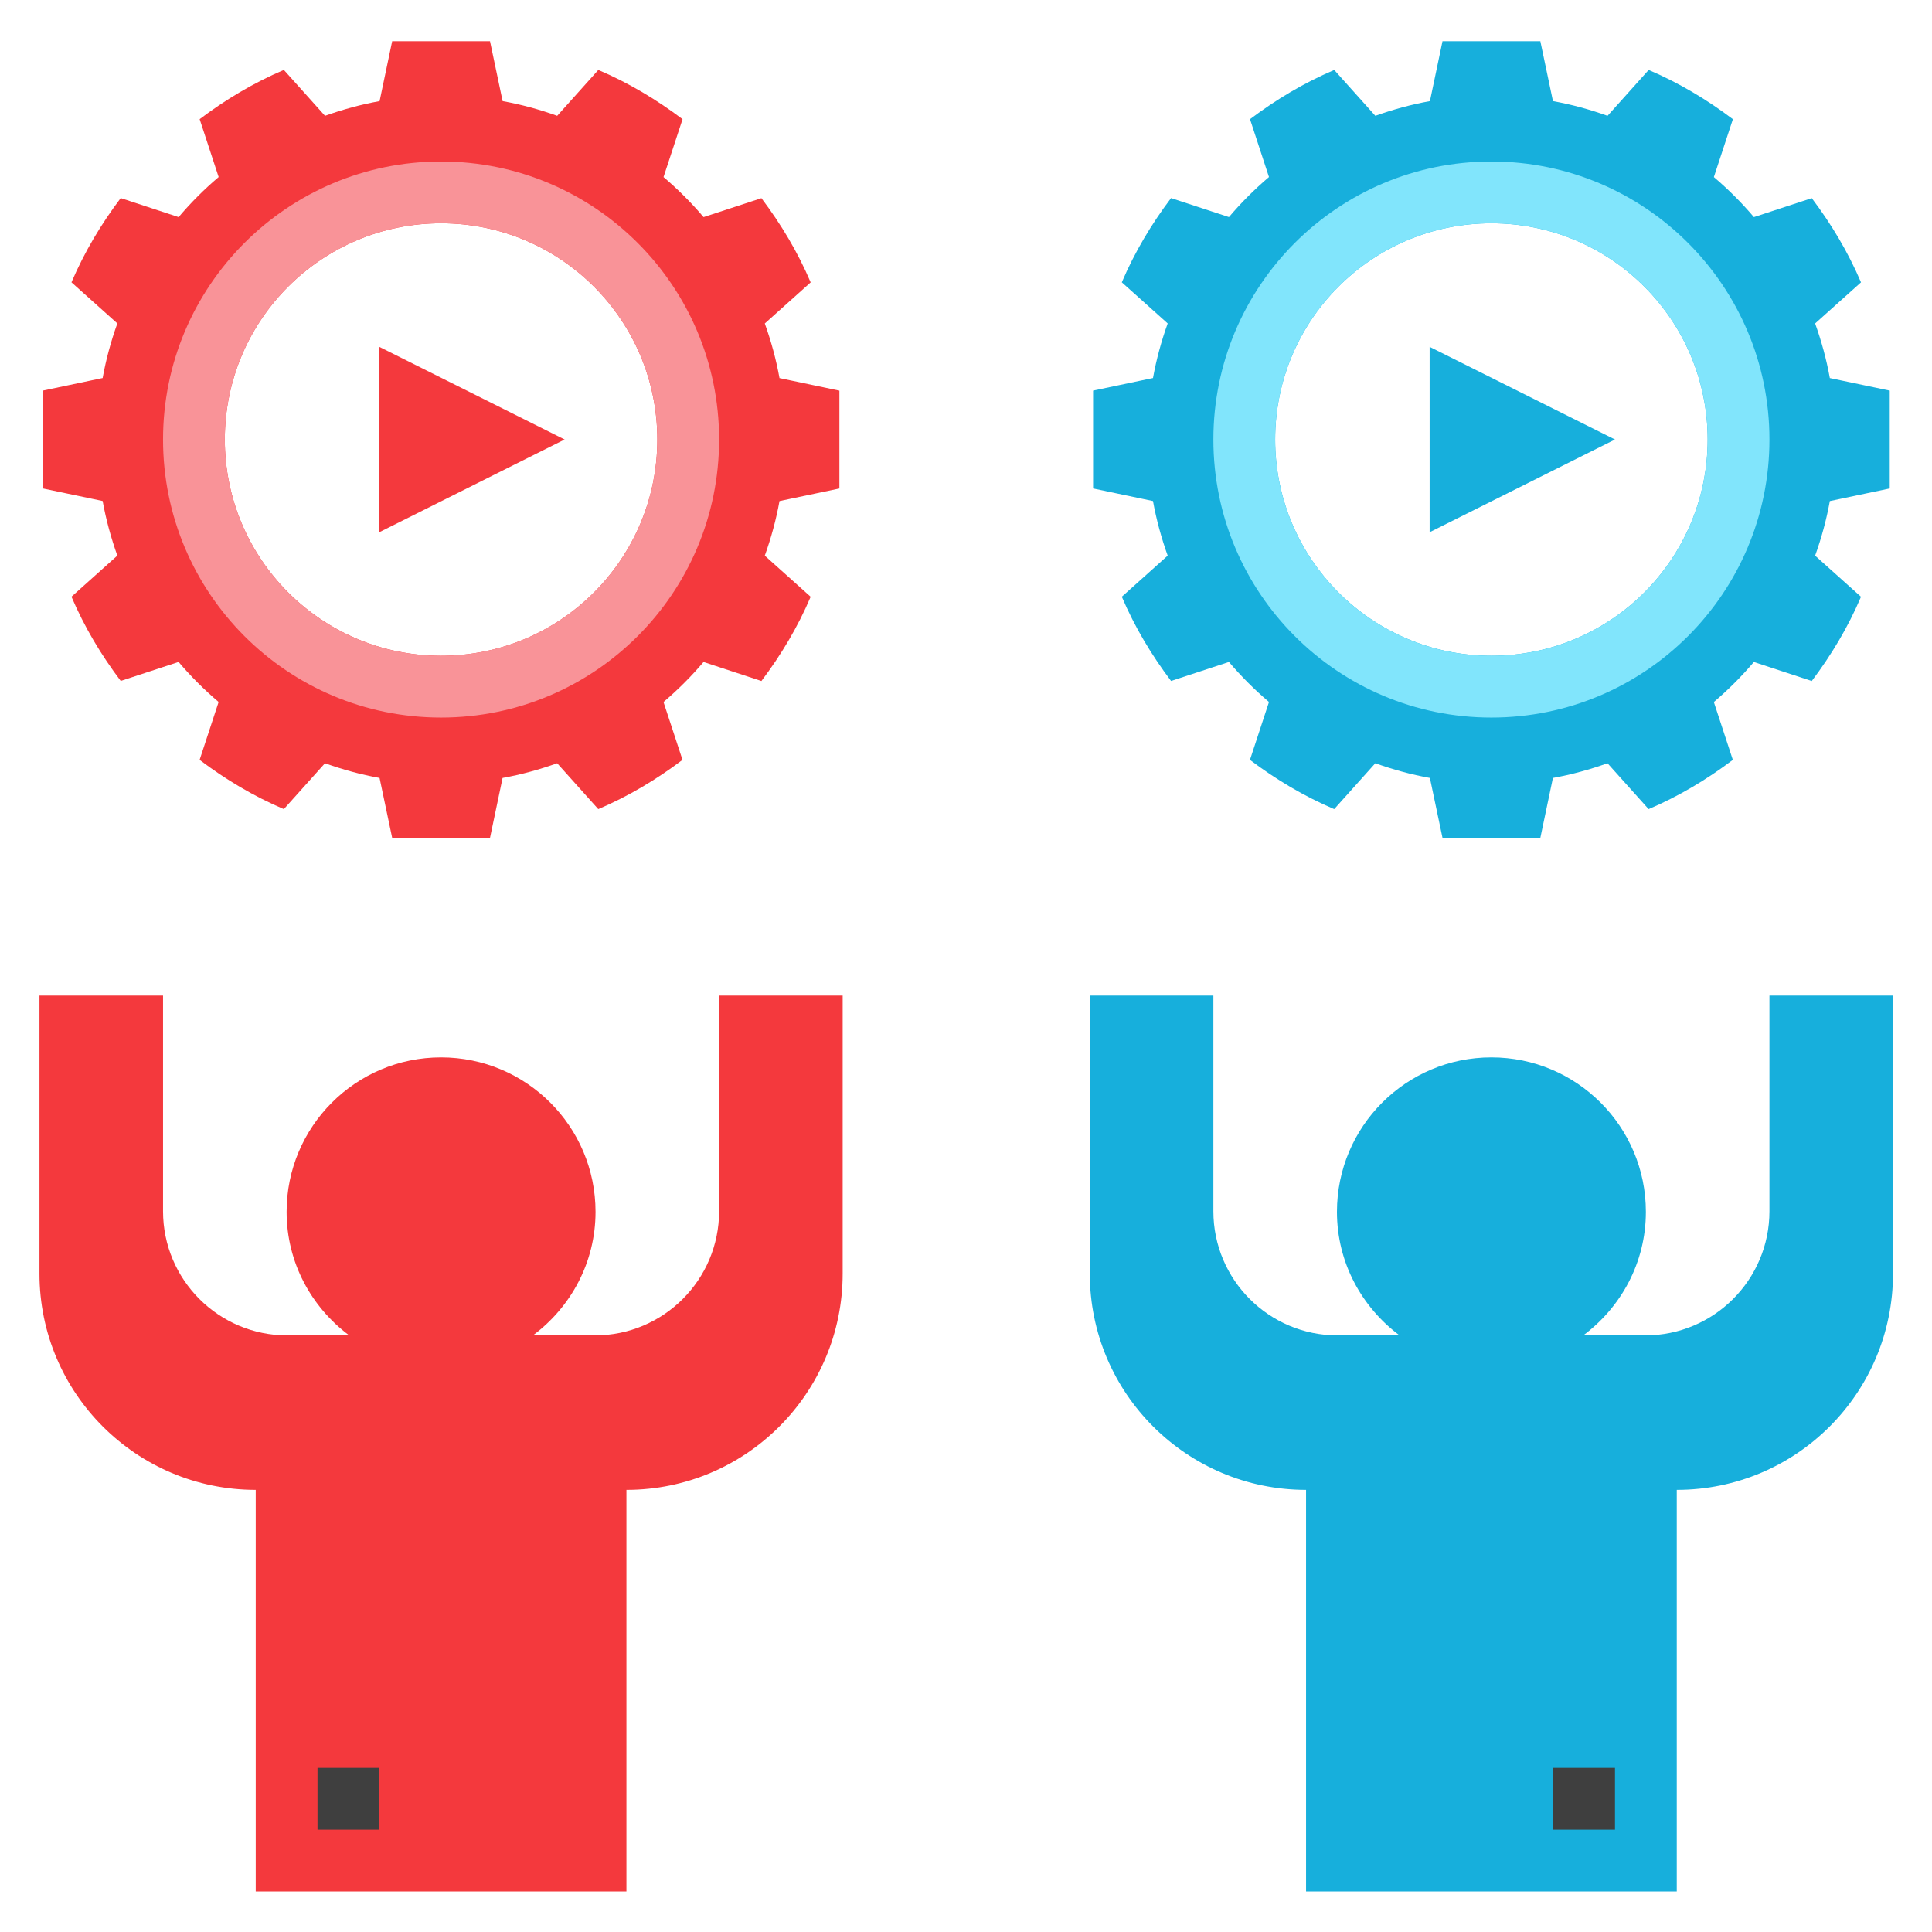 <?xml version="1.0" encoding="UTF-8"?>
<svg xmlns="http://www.w3.org/2000/svg" xmlns:xlink="http://www.w3.org/1999/xlink" width="810pt" height="810pt" viewBox="0 0 810 810" version="1.2">
<defs>
<clipPath id="clip1">
  <path d="M 16.547 417 L 354 417 L 354 793.547 L 16.547 793.547 Z M 16.547 417 "/>
</clipPath>
<clipPath id="clip2">
  <path d="M 456 417 L 793.547 417 L 793.547 793.547 L 456 793.547 Z M 456 417 "/>
</clipPath>
</defs>
<g id="surface1">
<path style=" stroke:none;fill-rule:nonzero;fill:rgb(95.689%,22.35%,23.92%);fill-opacity:1;" d="M 17.922 204.777 L 43.035 210.047 C 44.461 217.934 46.559 225.551 49.199 232.934 L 29.965 250.172 C 35.367 262.852 42.414 274.625 50.613 285.48 L 74.871 277.527 C 80 283.574 85.621 289.184 91.656 294.312 L 83.691 318.582 C 94.543 326.781 106.316 333.828 119.008 339.227 L 136.25 319.996 C 143.633 322.637 151.258 324.734 159.133 326.16 L 164.418 351.273 L 205.438 351.273 L 210.707 326.16 C 218.598 324.734 226.211 322.637 233.594 319.996 L 250.832 339.23 C 263.512 333.828 275.285 326.781 286.141 318.582 L 278.176 294.324 C 284.223 289.195 289.832 283.574 294.961 277.539 L 319.23 285.516 C 327.43 274.664 334.477 262.891 339.875 250.199 L 320.645 232.961 C 323.285 225.578 325.383 217.949 326.809 210.074 L 351.922 204.801 L 351.922 163.785 L 326.809 158.512 C 325.383 150.625 323.285 143.008 320.645 135.625 L 339.875 118.387 C 334.477 105.707 327.43 93.934 319.23 83.082 L 294.973 91.02 C 289.844 84.973 284.223 79.363 278.188 74.234 L 286.164 49.965 C 275.312 41.766 263.539 34.719 250.844 29.32 L 233.605 48.551 C 226.223 45.898 218.598 43.812 210.723 42.387 L 205.438 17.273 L 164.418 17.273 L 159.148 42.387 C 151.258 43.812 143.645 45.91 136.262 48.551 L 119.008 29.305 C 106.328 34.707 94.559 41.754 83.703 49.949 L 91.668 74.223 C 85.621 79.352 80.012 84.973 74.883 91.02 L 50.613 83.043 C 42.414 93.91 35.367 105.684 29.965 118.363 L 49.199 135.602 C 46.543 142.984 44.461 150.613 43.035 158.488 L 17.922 163.77 M 184.922 274.938 C 134.852 274.938 94.258 234.344 94.258 184.273 C 94.258 134.203 134.852 93.613 184.922 93.613 C 234.992 93.613 275.582 134.203 275.582 184.273 C 275.582 234.344 234.992 274.938 184.922 274.938 Z M 184.922 274.938 "/>
<g clip-path="url(#clip1)" clip-rule="nonzero">
<path style=" stroke:none;fill-rule:nonzero;fill:rgb(95.689%,22.35%,23.92%);fill-opacity:1;" d="M 301.488 417.406 L 301.488 507.809 C 301.488 536.562 278.176 559.875 249.422 559.875 L 223.426 559.875 C 239.266 548.074 249.68 529.348 249.68 508.066 C 249.68 472.309 220.68 443.309 184.922 443.309 C 149.16 443.309 120.164 472.309 120.164 508.066 C 120.164 529.348 130.574 548.074 146.414 559.875 L 120.422 559.875 C 91.668 559.875 68.355 536.562 68.355 507.809 L 68.355 417.406 L 16.547 417.406 L 16.547 533.973 C 16.547 584.043 57.141 624.633 107.211 624.633 L 107.211 793.008 L 262.633 793.008 L 262.633 624.633 C 312.703 624.633 353.293 584.043 353.293 533.973 L 353.293 417.406 Z M 301.488 417.406 "/>
</g>
<g clip-path="url(#clip2)" clip-rule="nonzero">
<path style=" stroke:none;fill-rule:nonzero;fill:rgb(9.019%,68.629%,86.269%);fill-opacity:1;" d="M 741.848 417.406 L 741.848 507.809 C 741.848 536.562 718.535 559.875 689.781 559.875 L 663.785 559.875 C 679.625 548.074 690.039 529.348 690.039 508.066 C 690.039 472.309 661.039 443.309 625.281 443.309 C 589.52 443.309 560.523 472.309 560.523 508.066 C 560.523 529.348 570.934 548.074 586.777 559.875 L 560.781 559.875 C 532.027 559.875 508.715 536.562 508.715 507.809 L 508.715 417.406 L 456.906 417.406 L 456.906 533.973 C 456.906 584.043 497.5 624.633 547.57 624.633 L 547.57 793.008 L 702.992 793.008 L 702.992 624.633 C 753.062 624.633 793.652 584.043 793.652 533.973 L 793.652 417.406 Z M 741.848 417.406 "/>
</g>
<path style=" stroke:none;fill-rule:nonzero;fill:rgb(9.019%,68.629%,86.269%);fill-opacity:1;" d="M 792.281 204.789 L 792.281 163.77 L 767.168 158.5 C 765.742 150.613 763.645 142.996 761.004 135.613 L 780.234 118.375 C 774.836 105.695 767.789 93.922 759.59 83.07 L 735.332 91.02 C 730.203 84.973 724.582 79.363 718.547 74.234 L 726.523 49.965 C 715.672 41.766 703.898 34.719 691.207 29.32 L 673.965 48.551 C 666.586 45.898 658.957 43.812 651.082 42.387 L 645.797 17.273 L 604.777 17.273 L 599.508 42.387 C 591.621 43.812 584.004 45.91 576.621 48.551 L 559.383 29.32 C 546.703 34.719 534.93 41.766 524.074 49.965 L 532.027 74.223 C 525.98 79.352 520.371 84.973 515.242 91.008 L 490.973 83.043 C 482.773 93.895 475.727 105.668 470.324 118.363 L 489.559 135.602 C 486.906 142.984 484.82 150.613 483.395 158.488 L 458.281 163.77 L 458.281 204.789 L 483.395 210.062 C 484.82 217.949 486.918 225.562 489.559 232.945 L 470.324 250.184 C 475.727 262.863 482.773 274.637 490.973 285.492 L 515.242 277.527 C 520.371 283.574 525.992 289.184 532.027 294.312 L 524.051 318.582 C 534.902 326.781 546.676 333.828 559.371 339.227 L 576.609 319.996 C 583.992 322.637 591.621 324.734 599.492 326.16 L 604.777 351.273 L 645.797 351.273 L 651.066 326.16 C 658.957 324.734 666.57 322.637 673.953 319.996 L 691.191 339.23 C 703.871 333.828 715.645 326.781 726.5 318.582 L 718.535 294.324 C 724.582 289.195 730.191 283.574 735.32 277.539 L 759.59 285.516 C 767.789 274.664 774.836 262.891 780.234 250.199 L 761.004 232.961 C 763.645 225.578 765.742 217.949 767.168 210.074 Z M 625.281 274.938 C 575.211 274.938 534.617 234.344 534.617 184.273 C 534.617 134.203 575.211 93.613 625.281 93.613 C 675.352 93.613 715.941 134.203 715.941 184.273 C 715.941 234.344 675.352 274.938 625.281 274.938 Z M 625.281 274.938 "/>
<path style=" stroke:none;fill-rule:nonzero;fill:rgb(9.019%,68.629%,86.269%);fill-opacity:1;" d="M 599.379 145.418 L 599.379 223.129 L 677.09 184.273 Z M 599.379 145.418 "/>
<path style=" stroke:none;fill-rule:nonzero;fill:rgb(95.689%,22.35%,23.92%);fill-opacity:1;" d="M 159.02 145.418 L 159.02 223.129 L 236.727 184.273 Z M 159.02 145.418 "/>
<path style=" stroke:none;fill-rule:nonzero;fill:rgb(24.709%,24.709%,24.709%);fill-opacity:1;" d="M 651.184 741.199 L 677.09 741.199 L 677.09 767.102 L 651.184 767.102 Z M 651.184 741.199 "/>
<path style=" stroke:none;fill-rule:nonzero;fill:rgb(24.709%,24.709%,24.709%);fill-opacity:1;" d="M 133.113 741.199 L 159.02 741.199 L 159.02 767.102 L 133.113 767.102 Z M 133.113 741.199 "/>
<path style=" stroke:none;fill-rule:nonzero;fill:rgb(97.649%,57.649%,59.61%);fill-opacity:1;" d="M 184.922 67.707 C 120.539 67.707 68.355 119.891 68.355 184.273 C 68.355 248.656 120.539 300.84 184.922 300.84 C 249.305 300.84 301.488 248.656 301.488 184.273 C 301.488 119.891 249.305 67.707 184.922 67.707 Z M 184.922 274.938 C 134.852 274.938 94.258 234.344 94.258 184.273 C 94.258 134.203 134.852 93.613 184.922 93.613 C 234.992 93.613 275.582 134.203 275.582 184.273 C 275.582 234.344 234.992 274.938 184.922 274.938 Z M 184.922 274.938 "/>
<path style=" stroke:none;fill-rule:nonzero;fill:rgb(50.589%,89.799%,98.819%);fill-opacity:1;" d="M 625.281 67.707 C 560.898 67.707 508.715 119.891 508.715 184.273 C 508.715 248.656 560.898 300.84 625.281 300.84 C 689.664 300.84 741.848 248.656 741.848 184.273 C 741.848 119.891 689.664 67.707 625.281 67.707 Z M 625.281 274.938 C 575.211 274.938 534.617 234.344 534.617 184.273 C 534.617 134.203 575.211 93.613 625.281 93.613 C 675.352 93.613 715.941 134.203 715.941 184.273 C 715.941 234.344 675.352 274.938 625.281 274.938 Z M 625.281 274.938 "/>
</g>
</svg>
